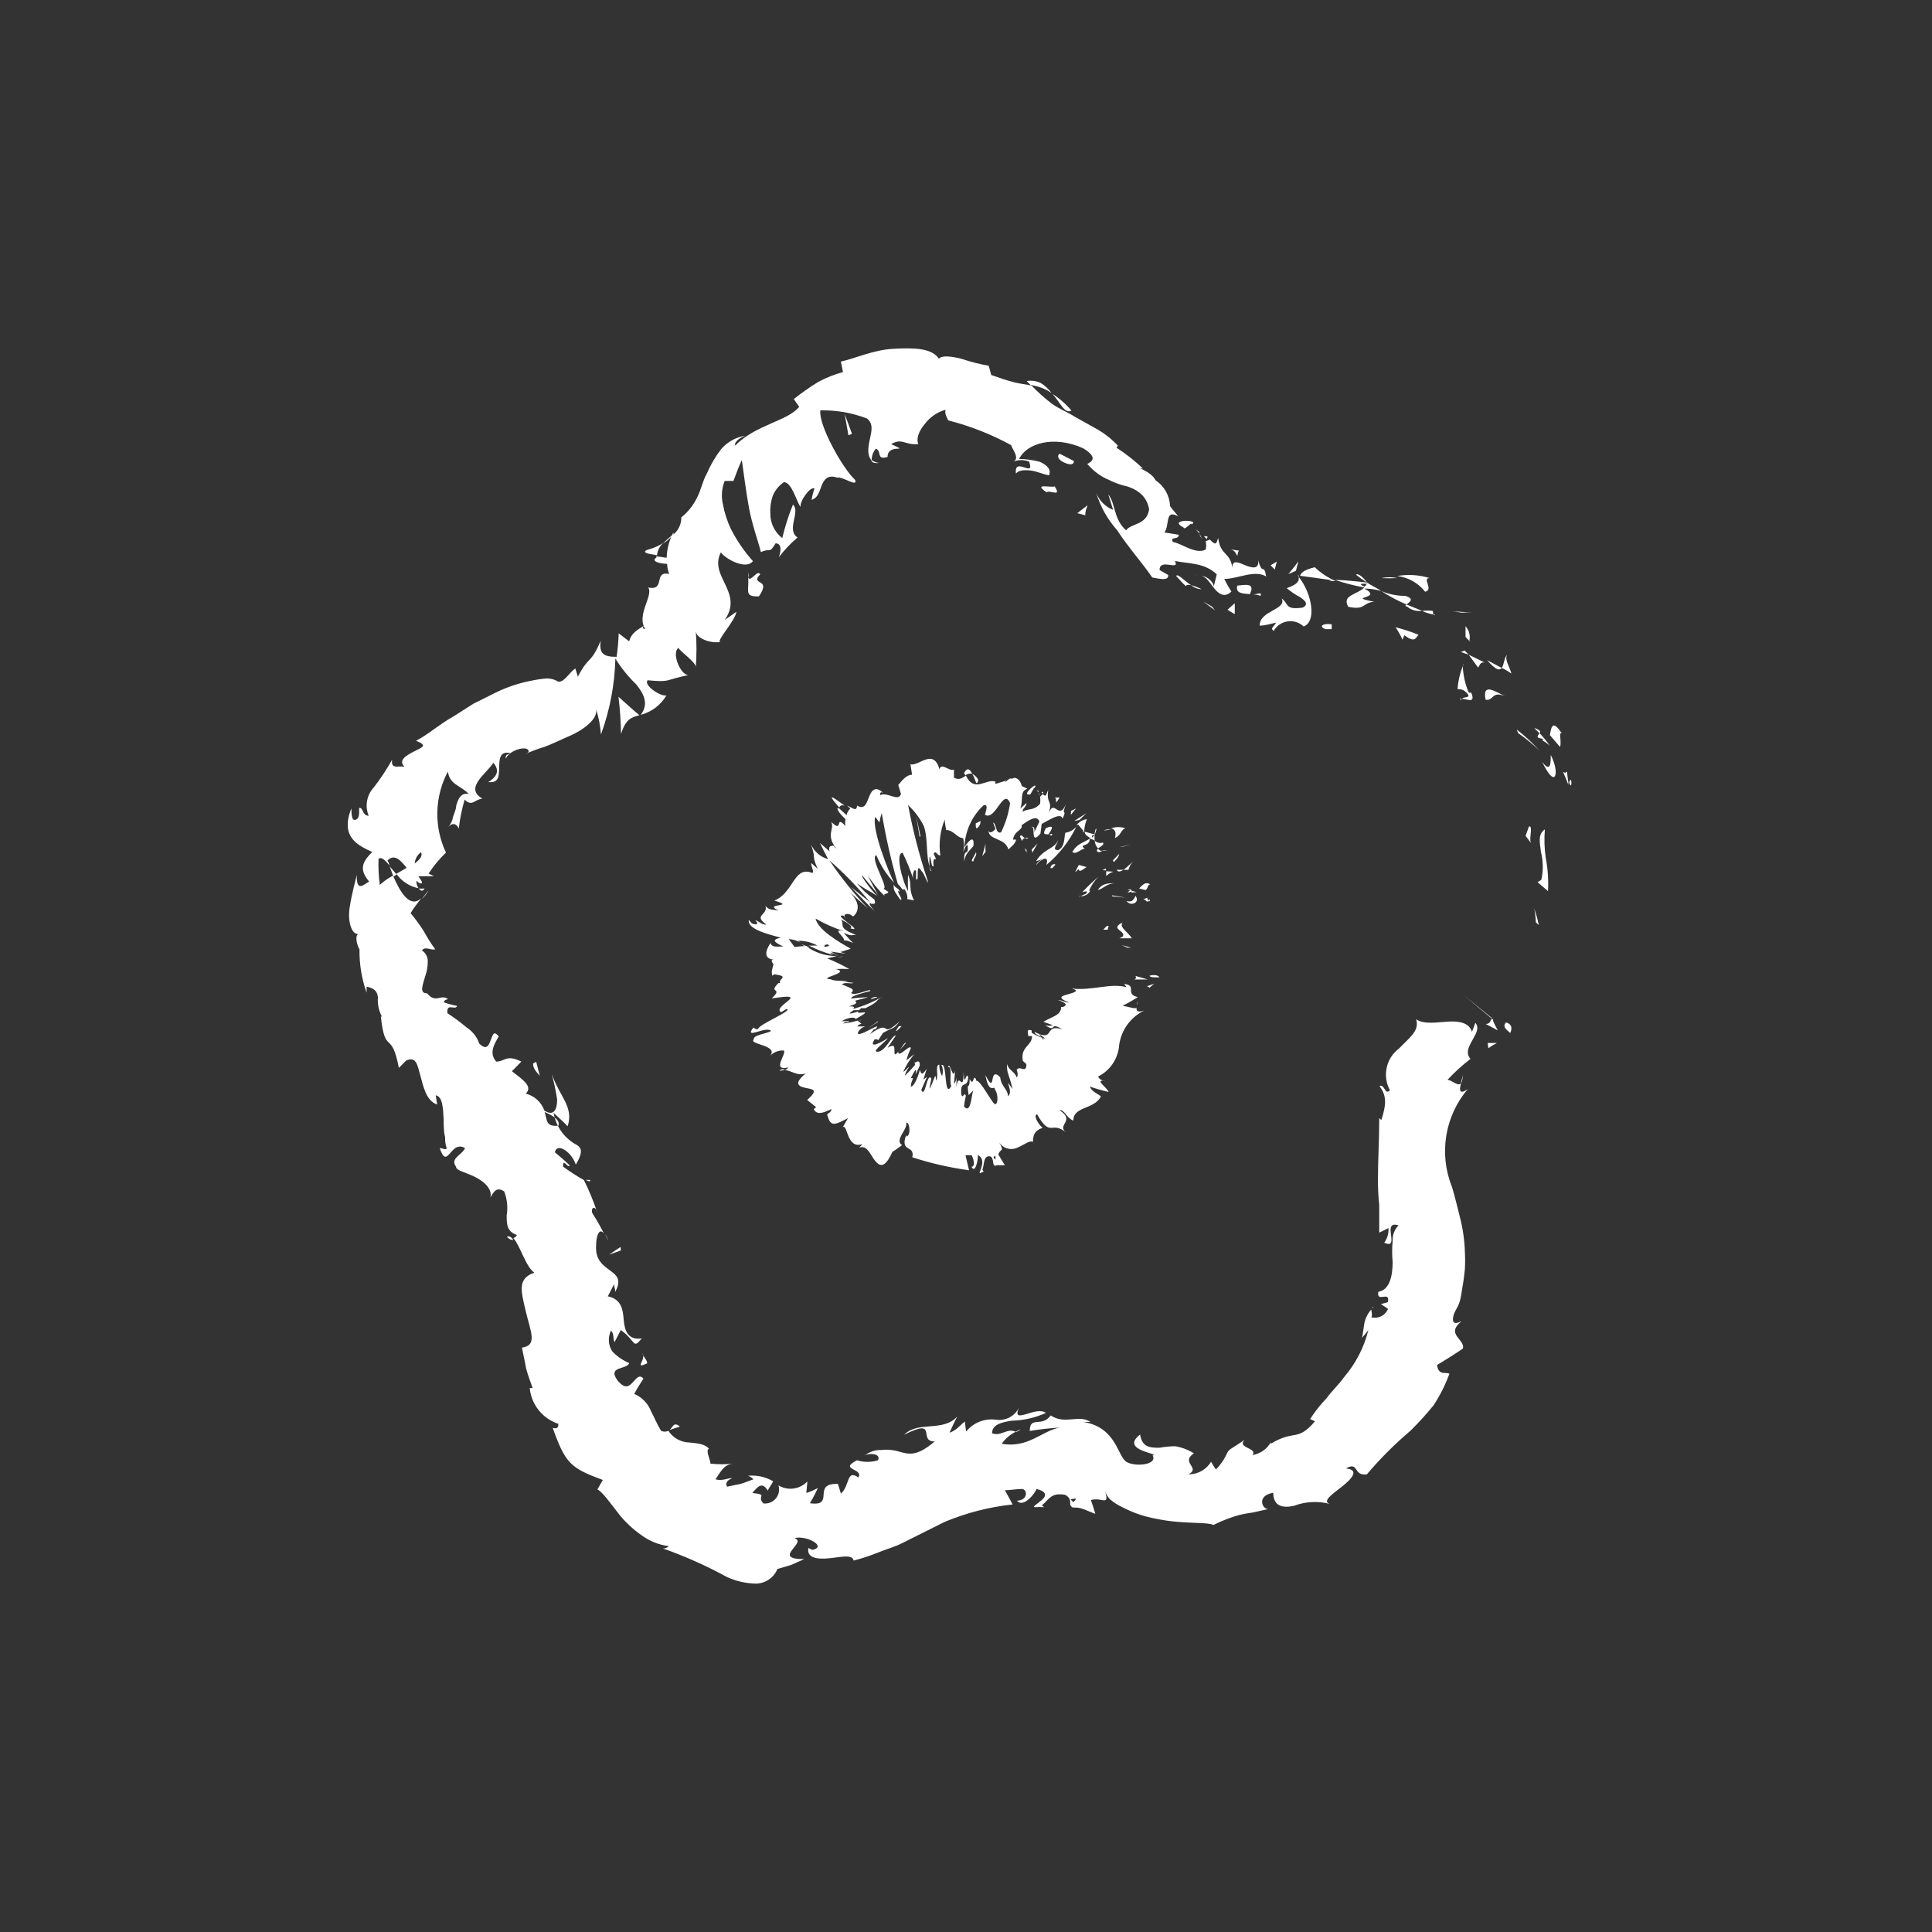 <svg width="100" height="100" viewBox="0 0 100 100" fill="none" xmlns="http://www.w3.org/2000/svg">
<rect x="0" y="0" width="100" height="100" fill="#333333" stroke="none"/>
<g clip-path="url(#clip0_391_1706)">
<path d="M77.936 52.942C77.709 53.192 78.131 53.387 78.164 53.474C78.424 52.942 77.828 52.888 77.936 52.942Z" fill="white"/>
<path d="M79.496 47.74L79.648 47.881C79.589 47.59 79.509 47.304 79.41 47.025C79.459 47.26 79.488 47.5 79.496 47.74Z" fill="white"/>
<path d="M79.963 42.928C79.584 43.188 79.703 43.6 79.757 44.088C79.878 44.564 79.886 45.061 79.779 45.54L79.584 45.66L80.125 46.126C80.154 45.545 80.115 44.963 80.006 44.391C79.936 43.907 79.921 43.416 79.963 42.928Z" fill="white"/>
<path d="M81.111 39.937C80.862 40.197 80.721 39.406 81.176 40.62V40.479C81.144 40.3 81.122 40.119 81.111 39.937Z" fill="white"/>
<path d="M81.22 40.479C81.371 41.032 81.382 40.056 81.22 40.479V40.479Z" fill="white"/>
<path d="M80.223 38.051L80.743 38.658C80.851 38.441 80.645 37.791 80.851 37.975C80.407 37.303 80.299 37.509 80.223 38.051Z" fill="white"/>
<path d="M79.41 37.682L79.681 37.953C79.778 37.866 79.692 37.769 79.41 37.682Z" fill="white"/>
<path d="M80.212 38.593C80.053 38.362 79.875 38.144 79.681 37.942C79.616 38.094 79.41 38.192 79.919 38.246C79.681 38.289 79.941 38.343 80.212 38.593Z" fill="white"/>
<path d="M80.266 39.069C80.266 39.514 80.266 40.012 79.821 39.438C80.125 40.045 80.331 40.283 80.45 40.207C80.569 40.132 80.569 39.676 80.266 39.069Z" fill="white"/>
<path d="M79.139 42.776L78.965 43.264L79.258 43.654C79.106 43.459 79.377 42.722 79.139 42.776Z" fill="white"/>
<path d="M78.012 33.911C77.86 33.986 77.86 34.388 77.73 34.572C77.905 34.654 78.072 34.752 78.228 34.864C78.163 34.561 77.849 34.106 78.012 33.911Z" fill="white"/>
<path d="M77.73 34.572L76.971 34.171C77.437 34.702 77.611 34.713 77.73 34.572Z" fill="white"/>
<path d="M78.586 37.953C78.972 38.218 79.335 38.516 79.67 38.842C79.314 38.445 78.922 38.083 78.499 37.758L78.586 37.953Z" fill="white"/>
<path d="M75.638 31.71H76.245C75.898 31.71 75.562 31.645 75.161 31.645C75.367 31.656 75.497 31.689 75.638 31.71Z" fill="white"/>
<path d="M73.763 30.627C74.229 30.529 73.579 29.9 74.002 29.922C73.458 29.754 72.882 29.716 72.322 29.814C72.891 29.883 73.409 30.176 73.763 30.627Z" fill="white"/>
<path d="M71.498 29.922C71.772 29.936 72.047 29.936 72.322 29.922C72.05 29.863 71.769 29.863 71.498 29.922Z" fill="white"/>
<path d="M76.05 33.174C76.083 33.041 76.082 32.902 76.048 32.77C76.014 32.637 75.947 32.515 75.855 32.415V32.968L76.05 33.174Z" fill="white"/>
<path d="M76.115 33.173H76.05C76.05 33.173 76.05 33.238 76.115 33.173Z" fill="white"/>
<path d="M77.914 36.046C77.437 35.818 76.7 35.287 76.895 36.219C77.329 36.284 77.21 35.731 77.914 36.046Z" fill="white"/>
<path d="M76.018 33.889L76.505 34.55C76.592 34.463 76.614 34.225 76.863 34.3L76.018 33.889Z" fill="white"/>
<path d="M75.616 33.748L76.017 33.889L75.811 33.672L75.616 33.748Z" fill="white"/>
<path d="M72.734 30.843C72.309 30.843 71.889 30.759 71.498 30.594C71.91 30.863 72.346 31.095 72.799 31.288C72.918 31.18 73.275 31.006 72.734 30.843Z" fill="white"/>
<path d="M74.284 31.819H74.197C74.197 31.819 74.251 31.884 74.284 31.819Z" fill="white"/>
<path d="M67.173 29.781L67.228 29.868V29.792L67.173 29.781Z" fill="white"/>
<path d="M72.831 31.396C72.936 31.486 73.059 31.552 73.192 31.589C73.325 31.626 73.464 31.634 73.6 31.613L72.799 31.288C72.734 31.342 72.712 31.374 72.831 31.396Z" fill="white"/>
<path d="M70.186 29.748C70.366 29.893 70.554 30.027 70.75 30.15C70.609 29.922 70.284 29.64 70.186 29.748Z" fill="white"/>
<path d="M74.164 31.624C74.153 31.537 74.164 31.483 74.164 31.624V31.624Z" fill="white"/>
<path d="M74.164 31.624C73.977 31.597 73.787 31.597 73.601 31.624C73.792 31.707 73.992 31.768 74.197 31.808C74.174 31.749 74.163 31.687 74.164 31.624Z" fill="white"/>
<path d="M65.927 32.653C66.002 32.522 66.106 32.41 66.231 32.325C66.355 32.241 66.498 32.185 66.647 32.163C66.796 32.141 66.948 32.154 67.092 32.199C67.236 32.244 67.367 32.322 67.477 32.425C68.16 32.176 67.91 30.724 67.228 29.868C67.228 30.052 67.228 30.225 66.599 30.442C66.805 30.618 67.031 30.771 67.271 30.897C67.575 31.092 67.748 31.288 67.423 31.45C66.491 31.58 66.718 31.255 66.339 30.973C66.632 31.558 65.179 31.602 65.201 32.382C65.483 32.382 65.754 32.295 66.035 32.23C66.035 32.361 65.689 32.512 65.927 32.653Z" fill="white"/>
<path d="M68.788 30.074H69.135C68.733 29.904 68.366 29.661 68.051 29.358C67.455 29.51 67.336 29.662 67.293 29.803L68.951 30.03L68.788 30.074Z" fill="white"/>
<path d="M70.62 30.41C70.23 30.789 69.439 30.8 69.785 31.407C70.685 31.602 70.511 31.19 71.129 31.147C69.59 30.854 71.66 31.017 70.62 30.464C70.917 30.464 71.213 30.508 71.498 30.594C71.249 30.421 70.988 30.312 70.75 30.15C70.75 30.226 70.815 30.269 70.75 30.215C70.719 30.274 70.674 30.326 70.62 30.366C70.197 30.16 70.62 30.226 70.75 30.215V30.15C70.186 30.095 69.666 30.02 69.103 30.02C69.599 30.184 70.106 30.314 70.62 30.41Z" fill="white"/>
<path d="M75.638 36.262C75.628 36.23 75.628 36.197 75.638 36.165C75.595 36.132 75.541 36.143 75.638 36.262Z" fill="white"/>
<path d="M75.443 35.667C75.562 35.667 75.757 35.667 75.952 35.905C76.147 36.144 75.779 36.046 75.671 36.165C75.898 36.165 76.407 36.458 76.147 35.851H76.028C75.768 35.331 75.649 34.355 75.757 34.377C75.582 34.786 75.475 35.222 75.443 35.667Z" fill="white"/>
<path d="M73.427 32.859C73.04 32.699 72.642 32.568 72.235 32.469C72.373 32.671 72.493 32.885 72.593 33.109L72.69 32.881C73.275 33.315 73.275 32.979 73.427 32.859Z" fill="white"/>
<path d="M67.076 29.543L67.206 29.055C67.043 29.272 66.87 29.5 66.686 29.716L67.076 29.543Z" fill="white"/>
<path d="M65.981 29.478L66.089 29.066L65.764 29.261L65.981 29.478Z" fill="white"/>
<path d="M31.31 63.857L31.494 64.236C31.45 64.102 31.388 63.974 31.31 63.857Z" fill="white"/>
<path d="M30.54 61.071H30.312C30.475 61.158 30.573 61.18 30.54 61.071Z" fill="white"/>
<path d="M34.333 28.101C34.089 28.257 33.822 28.374 33.542 28.448C33.358 28.513 33.303 28.578 33.542 28.654L34.008 28.741C34.029 28.493 34.146 28.264 34.333 28.101Z" fill="white"/>
<path d="M20.363 45.366L20.537 45.269L20.168 44.846L20.363 45.366Z" fill="white"/>
<path d="M22.195 46.071L21.826 46.537C21.974 46.404 22.099 46.246 22.195 46.071Z" fill="white"/>
<path d="M34.659 74.012L35.19 73.839C34.865 73.568 34.843 73.86 34.659 74.012Z" fill="white"/>
<path d="M55.457 21.251C55.178 20.917 54.849 20.628 54.481 20.395C54.904 20.872 55.11 21.446 55.457 21.251Z" fill="white"/>
<path d="M26.237 64.019C26.367 64.149 26.465 64.193 26.573 64.171C26.454 64.019 26.335 63.954 26.237 64.019Z" fill="white"/>
<path d="M53.138 19.723C53.203 19.799 53.279 19.854 53.344 19.929C53.732 19.982 54.102 20.123 54.428 20.341C54.275 20.133 54.084 19.956 53.864 19.821C53.637 19.716 53.384 19.683 53.138 19.723Z" fill="white"/>
<path d="M71.01 67.704L71.107 67.639C71.107 67.639 71.01 67.65 71.01 67.704Z" fill="white"/>
<path d="M75.725 55.63C75.693 55.781 75.654 55.929 75.606 56.075C75.671 56.01 75.692 55.934 75.725 55.63Z" fill="white"/>
<path d="M62.036 29.748C61.95 29.769 61.873 29.819 61.819 29.889C61.875 29.821 61.951 29.772 62.036 29.748Z" fill="white"/>
<path d="M49.127 21.717C49.16 21.793 49.182 21.815 49.127 21.717V21.717Z" fill="white"/>
<path d="M62.22 27.906C62.183 27.802 62.132 27.704 62.068 27.613C62.106 27.717 62.157 27.816 62.22 27.906Z" fill="white"/>
<path d="M62.318 27.754L62.459 27.906C62.524 27.754 62.535 27.754 62.318 27.754Z" fill="white"/>
<path d="M61.808 27.343C61.913 27.413 62.002 27.506 62.068 27.614V27.527L61.808 27.343Z" fill="white"/>
<path d="M52.552 74.11H52.628C52.964 73.925 52.812 73.969 52.552 74.11Z" fill="white"/>
<path d="M32.144 37.997C32.382 37.227 32.664 37.13 33.097 37.021C32.729 36.718 32.382 36.392 32.014 36.067C32.09 36.708 32.133 37.352 32.144 37.997Z" fill="white"/>
<path d="M31.808 69.471L32.133 68.843C32.935 69.417 32.74 69.861 33.217 69.276C32.512 69.384 32.328 68.875 32.285 68.333C32.242 67.791 32.176 67.249 31.461 67.097L31.786 66.469C31.786 66.653 31.851 66.686 31.84 66.87C32.545 65.613 30.757 65.96 30.854 64.475C30.854 63.944 31.028 63.521 31.266 63.857C31.079 63.485 30.873 63.123 30.648 62.773C30.583 62.426 30.854 62.437 30.919 62.773C30.728 62.194 30.497 61.629 30.226 61.082C29.922 60.92 29.358 60.551 29.142 60.378C29.142 59.89 29.38 60.508 29.489 60.324C29.25 60.085 28.979 59.858 28.719 59.641C28.838 59.11 29.597 59.641 29.803 60.28C30.258 59.522 30.052 59.359 29.738 59.196C29.453 59.024 29.21 58.793 29.023 58.518C28.836 58.243 28.71 57.931 28.654 57.603C28.892 57.831 29.153 58.048 29.38 58.297C29.705 57.289 28.99 56.801 28.556 55.587C28.677 56.022 28.771 56.464 28.838 56.91C28.838 57.43 28.665 57.798 28.177 57.484C28.102 57.269 27.974 57.077 27.805 56.923C27.637 56.77 27.433 56.661 27.212 56.606C27.592 56.238 27.082 55.902 26.497 55.446L26.985 54.948C26.194 54.558 26.14 54.948 25.684 54.948C25.294 54.504 25.587 54.037 25.814 53.647C25.554 53.322 25.511 53.55 25.402 53.831C25.294 54.113 25.186 54.384 24.806 54.016C24.692 53.677 24.466 53.387 24.167 53.192C23.846 52.923 23.509 52.673 23.159 52.444C23.094 51.87 23.582 52.325 23.658 52.065C23.425 52.021 23.197 51.96 22.975 51.881C22.975 51.772 23.105 51.729 23.192 51.718C22.834 51.425 22.552 51.967 22.108 51.415C21.696 51.415 21.869 51.014 22.01 50.526C22.093 50.296 22.137 50.055 22.14 49.81C22.151 49.69 22.129 49.568 22.075 49.459C22.022 49.35 21.939 49.258 21.837 49.193C22.01 48.965 22.27 49.193 22.53 49.139C22.309 48.839 22.11 48.524 21.934 48.196C21.726 47.871 21.498 47.56 21.252 47.264C21.414 46.992 21.62 46.743 21.804 46.494C21.219 47.025 20.72 46.201 20.341 45.324C20.095 45.453 19.865 45.614 19.658 45.8C19.599 45.355 19.577 44.905 19.593 44.456C19.745 44.326 19.94 44.532 20.168 44.803C20.14 44.71 20.104 44.619 20.059 44.532C20.428 44.175 20.742 44.532 21.046 44.922L20.515 45.226C20.786 45.614 21.198 45.883 21.663 45.974C21.584 45.86 21.546 45.722 21.555 45.584C21.652 45.681 21.739 45.746 21.815 45.724C21.891 45.703 21.815 45.573 21.652 45.356H22.465L22.184 45.215C22.441 44.821 22.743 44.457 23.083 44.131C22.773 43.472 22.62 42.751 22.637 42.023C22.654 41.294 22.84 40.581 23.181 39.937C23.289 40.63 23.799 40.62 24.265 41.096C23.853 41.021 23.723 41.335 23.614 41.693C23.614 41.877 23.517 42.072 23.452 42.267C23.421 42.468 23.334 42.655 23.202 42.809C23.484 42.484 23.701 42.744 23.744 42.896C23.804 42.386 23.905 41.882 24.048 41.389C24.449 41.769 24.535 41.389 24.969 41.335C24.004 40.793 25.197 40.034 25.533 39.482C25.782 39.763 25.869 40.121 25.273 40.479C25.814 40.544 25.825 40.186 25.836 39.763C25.847 39.341 25.836 38.842 26.421 38.983C26.259 39.07 26.14 39.059 26.183 39.265C26.378 38.777 27.451 38.539 27.353 38.94L27.202 39.026C27.518 38.881 27.844 38.758 28.177 38.658C28.567 38.517 28.86 38.365 29.326 38.159C30.291 37.769 30.952 37.173 30.854 36.707C30.989 37.133 31.073 37.573 31.104 38.019C31.567 36.757 31.82 35.428 31.851 34.084C32.154 34.576 32.519 35.028 32.935 35.428C33.325 35.916 33.596 36.436 33.163 37C33.441 36.928 33.702 36.802 33.93 36.629C34.159 36.456 34.351 36.24 34.496 35.992C34.214 36.078 33.293 35.471 33.52 35.211C34.778 35.32 34.301 35.211 35.688 34.929C35.298 35.07 34.723 33.846 35.114 33.531C35.19 33.716 36.067 34.301 36.013 34.55C36.062 33.915 36.062 33.278 36.013 32.643C36.013 33.054 36.804 33.315 37.292 33.228C37.021 33.228 38.051 32.144 38.116 31.667L37.509 32.09C38.517 30.659 36.663 29.825 37.314 28.589C37.465 28.86 38.582 29.543 38.972 29.044C38.523 28.543 38.141 27.985 37.834 27.386C37.642 26.983 37.503 26.557 37.422 26.118C37.322 25.711 37.353 25.282 37.509 24.893H37.964C38.105 24.525 38.235 24.145 38.398 23.809C38.484 24.406 38.603 25.392 38.766 26.281C38.929 27.169 39.265 28.08 39.384 28.578C39.872 28.34 39.817 28.687 40.143 28.123C40.533 28.123 40.381 28.687 40.305 28.849C40.593 28.473 40.92 28.128 41.281 27.82C40.674 27.419 41.454 26.486 41.042 26.118C40.815 26.682 40.631 27.261 40.489 27.852C40.297 27.703 40.142 27.513 40.035 27.295C39.928 27.077 39.872 26.838 39.872 26.595C39.852 26.287 39.893 25.977 39.991 25.684C40.106 25.388 40.311 25.134 40.576 24.958C40.999 24.958 41.248 26.042 41.443 26.237C41.367 25.966 41.942 25.153 42.158 25.284C42.091 25.474 42.041 25.67 42.007 25.869C42.321 25.782 42.397 25.479 42.516 25.164C42.635 24.85 42.82 24.547 43.329 24.72C43.6 24.644 44.413 25.251 44.261 24.839C43.6 24.232 42.354 21.978 42.462 21.241C43.287 21.223 44.108 21.367 44.879 21.663C45.226 21.945 45.106 22.335 45.02 22.747C44.933 23.159 44.868 23.571 45.117 23.831C45.112 23.609 45.189 23.393 45.334 23.224C45.659 23.333 45.334 23.842 45.941 23.647C45.941 22.91 47.198 23.484 46.125 22.986C46.721 22.65 46.808 23.051 47.534 22.986C47.415 22.758 47.534 22.335 47.859 21.956C48.127 21.593 48.508 21.329 48.943 21.208C48.878 21.392 49.019 21.642 49.084 21.761C50.217 22.049 51.31 22.479 52.336 23.04C52.39 23.246 52.812 23.734 52.444 23.896C52.708 23.788 53.004 23.788 53.268 23.896C53.582 24.785 52.477 23.582 52.585 24.514C52.715 24.341 52.986 24.319 53.322 24.351C53.658 24.384 53.994 24.557 54.297 24.601C54.427 24.286 54.178 24.07 53.831 23.907C53.478 23.811 53.114 23.76 52.748 23.755C53.138 22.942 54.547 22.52 56.064 23.203C57.148 23.864 56.064 24.005 56.313 24.048C56.607 24.393 56.978 24.665 57.397 24.839C57.666 24.976 57.949 25.082 58.242 25.153C58.516 25.214 58.772 25.337 58.99 25.511C59.123 25.615 59.233 25.744 59.316 25.89C59.397 26.039 59.452 26.2 59.478 26.367C59.348 27.202 58.546 27.072 58.286 27.451C57.614 26.844 57.766 26.107 57.365 25.587L57.614 26.389C57.413 26.311 57.232 26.191 57.081 26.038C56.929 25.885 56.812 25.701 56.736 25.5C56.952 26.218 57.322 26.88 57.82 27.44C58.383 28.307 59.153 29.174 59.641 29.89C59.987 29.955 60.508 30.085 60.464 29.76C60.323 29.673 60.161 29.597 60.02 29.5C60.02 28.86 61.104 29.586 60.811 29.034C61.516 29.185 62.328 29.109 62.979 29.727L62.816 30.399C62.881 30.204 62.491 29.792 62.188 29.825C62.415 29.825 62.599 30.139 62.838 30.442C63.076 30.746 63.391 30.963 63.737 30.616C63.6 30.408 63.477 30.19 63.369 29.966C64.063 29.966 64.919 29.478 65.537 29.836C65.407 29.109 65.352 29.836 65.125 29.001C65.179 29.51 64.767 29.391 64.409 29.239C64.052 29.088 63.705 28.936 63.803 29.543C63.727 28.524 63.174 28.817 63.055 27.852C62.957 28.036 63.001 28.329 62.621 27.928L62.404 28.015C62.441 28.157 62.441 28.306 62.404 28.448C61.873 28.719 61.126 28.101 60.714 28.058C60.529 27.733 60.995 27.982 61.017 27.679L60.269 27.559C60.562 27.18 60.269 26.335 60.985 26.725C60.855 26.552 60.692 26.389 60.562 26.194C60.551 25.928 60.478 25.669 60.348 25.437C60.218 25.206 60.035 25.008 59.814 24.861C59.576 24.362 58.589 24.124 59.164 24.254C58.739 23.851 58.278 23.489 57.787 23.17L57.863 23.073C57.566 22.749 57.223 22.472 56.844 22.249L55.663 21.588C55.284 21.349 54.85 21.176 54.471 20.916C54.084 20.623 53.722 20.301 53.387 19.951C53.094 19.897 52.791 19.864 52.455 19.778C52.119 19.691 51.761 19.572 51.306 19.409L51.176 18.932C50.69 18.846 50.212 18.723 49.745 18.564C49.236 18.445 48.77 18.38 48.596 18.564C48.217 18 47.263 18 46.234 18.054C45.204 18.108 44.196 18.575 43.524 18.715L43.633 19.257C43.188 19.379 42.76 19.55 42.354 19.767C41.914 20.038 41.49 20.334 41.086 20.655L41.367 21.057C40.76 21.804 39.135 21.967 38.051 23.062C37.997 22.856 38.322 22.639 38.593 22.552C38.105 22.622 37.66 22.864 37.336 23.235C37.035 23.625 36.784 24.051 36.588 24.503C36.36 24.915 36.273 25.403 36.067 25.782C35.875 26.168 35.602 26.509 35.265 26.779C35.267 26.949 35.231 27.116 35.16 27.27C35.089 27.424 34.984 27.56 34.853 27.668C34.863 27.632 34.863 27.595 34.853 27.559L34.778 27.711C34.637 27.841 34.463 27.971 34.312 28.134C34.472 28.04 34.618 27.923 34.745 27.787C34.598 28.13 34.517 28.498 34.507 28.871L33.976 28.795C33.976 28.795 33.976 28.795 33.976 28.86C33.683 29.044 34.106 29.174 34.528 29.185C34.536 29.363 34.573 29.539 34.637 29.706C33.791 29.543 34.474 30.594 33.553 30.41C33.835 30.843 32.903 31.841 33.412 32.578C33.315 32.502 33.206 32.578 33.325 32.393C32.989 32.599 32.664 32.784 32.567 33.195L32.025 32.784C32.009 33.19 31.973 33.595 31.916 33.998C31.255 33.998 30.995 33.846 31.093 33.163C30.551 34.431 30.497 33.889 29.911 35.027L29.781 34.604C29.478 34.767 29.109 35.504 28.784 35.222C28.638 35.155 28.479 35.118 28.318 35.114C28.063 35.133 27.81 35.169 27.559 35.222C26.874 35.348 26.209 35.57 25.587 35.883L24.503 36.425L23.484 37.075C22.769 37.466 22.194 37.997 21.533 38.344C22.184 38.593 21.826 38.69 21.447 38.886C21.067 39.081 20.579 39.341 20.937 39.688C20.601 39.623 20.222 39.839 20.298 39.319C20.017 39.823 19.698 40.305 19.344 40.761C19.165 40.954 19.046 41.195 18.999 41.454C18.953 41.713 18.983 41.98 19.084 42.224C18.737 42.224 18.802 41.758 18.585 41.823C18.585 41.964 18.639 42.354 18.412 42.43C18.184 42.505 18.206 42.137 18.184 41.844C17.599 43.318 18.509 43.752 19.268 44.099C18.704 44.651 18.607 45.031 19.105 45.627C18.802 45.811 18.444 46.18 18.466 45.291C18.412 45.529 18.206 46.266 18.098 46.971C17.989 47.675 18.184 48.347 18.531 48.347C18.336 48.499 18.531 49.03 18.607 49.139C18.596 49.902 18.721 50.662 18.975 51.382V51.068C19.431 51.165 19.528 51.349 19.561 51.62C19.532 51.966 19.603 52.312 19.767 52.618H19.712C19.94 54.677 20.254 53.246 20.645 55.273L21.024 54.894C21.533 54.666 21.598 55.089 21.75 55.642C21.902 56.194 22.043 56.975 22.628 57.17L22.552 56.693C22.899 56.758 22.931 57.3 22.964 57.928C22.964 58.243 22.964 58.579 23.04 58.871C23.031 59.059 23.057 59.246 23.116 59.424C23.116 59.554 22.899 59.424 22.758 59.424C23.17 60.627 23.3 58.98 24.069 59.424C23.918 59.792 23.278 59.944 23.603 60.389C23.603 60.584 24.069 60.67 24.546 60.898C25.023 61.126 25.5 61.527 25.381 61.982C25.543 61.711 25.695 61.397 26.096 61.668C26.25 62.06 26.296 62.487 26.226 62.903C26.226 63.358 26.226 63.748 26.757 63.922C26.72 63.998 26.653 64.056 26.573 64.085C26.931 64.486 27.212 65.569 27.657 65.873C26.79 66.176 26.952 66.772 27.212 67.867C27.473 68.962 27.83 69.634 27.017 69.753L27.234 70.837C27.321 71.173 27.451 71.509 27.57 71.845H27.418C27.459 72.265 27.621 72.664 27.884 72.993C28.148 73.322 28.502 73.567 28.903 73.698C28.903 74.023 28.697 73.904 28.611 73.915C29.272 75.768 29.543 75.985 31.201 76.603L30.919 77.101C31.158 77.177 31.548 77.752 32.122 78.478C32.439 78.853 32.803 79.184 33.206 79.464C33.62 79.769 34.105 79.963 34.615 80.028C34.577 80.069 34.529 80.101 34.477 80.121C34.424 80.142 34.368 80.151 34.312 80.147C35.451 80.549 36.557 81.042 37.617 81.621C38.1 81.844 38.624 81.962 39.156 81.968C39.391 81.958 39.617 81.882 39.809 81.747C40.002 81.613 40.151 81.426 40.24 81.209L40.945 81.003L41.627 80.7C39.883 80.7 41.833 79.832 41.118 79.616C41.714 79.442 42.841 80.049 42.05 80.223L41.844 80.125C41.736 80.635 42.299 80.721 42.928 80.656C43.557 80.591 44.109 80.439 44.185 80.775C44.62 80.662 45.047 80.521 45.464 80.353C45.876 80.179 46.32 80.071 46.711 79.865L48.878 78.781C50.005 78.308 51.196 78.001 52.411 77.871C52.281 77.621 52.151 77.372 52.011 77.134C52.303 77.134 52.596 77.069 52.888 77.069C53.181 77.069 53.235 77.654 52.639 77.676C52.986 78.088 53.615 77.231 53.647 77.069C54.265 77.221 54.124 77.47 53.907 77.654C53.69 77.838 53.398 78.012 53.571 78.012C53.726 78.001 53.882 78.001 54.037 78.012L53.929 77.914C54.319 77.6 54.395 77.242 55.132 77.372C55.565 77.611 55.284 77.892 55.457 77.957C55.457 78.012 55.457 78.033 55.717 78.033C55.977 78.033 56.367 78.239 56.693 78.359C56.628 78.12 56.552 77.882 56.465 77.643C57.029 77.47 57.451 78.012 57.191 77.156C57.242 77.327 57.336 77.484 57.462 77.611C57.653 77.771 57.865 77.906 58.091 78.012C58.655 78.307 59.262 78.512 59.89 78.619C61.201 78.9 62.491 78.76 62.805 78.933C63.236 78.717 63.686 78.543 64.149 78.413C64.388 78.359 64.615 78.315 64.865 78.283L65.634 78.109C65.331 78.109 65.027 77.416 65.905 77.264C65.905 77.99 66.425 78.066 66.989 77.936C67.586 77.713 68.238 77.682 68.853 77.849C68.387 77.719 68.972 77.329 69.482 76.928C69.991 76.527 70.371 76.072 69.666 76.007C70.349 75.616 70.024 76.418 70.75 76.31C71.438 75.498 72.192 74.743 73.004 74.056C73.426 73.641 73.824 73.204 74.196 72.744C74.534 72.233 74.81 71.683 75.02 71.108C74.858 70.989 74.457 71.238 74.381 70.653C74.814 70.392 75.269 70.111 75.725 69.796C75.822 69.298 74.803 69.07 75.649 68.387C75.465 68.474 75.194 68.582 75.204 68.268C75.215 67.954 75.432 67.726 75.529 67.444C75.627 67.163 75.649 66.87 75.703 66.577C75.757 66.285 75.79 65.992 75.822 65.699C75.838 65.4 75.838 65.1 75.822 64.8C75.805 64.204 75.721 63.611 75.573 63.033L75.356 62.166C75.28 61.873 75.204 61.581 75.139 61.397C74.811 60.561 74.715 59.652 74.862 58.767C75.009 57.881 75.393 57.052 75.974 56.368C75.497 56.704 75.54 56.368 75.627 56.064C75.475 56.259 75.183 55.923 74.923 55.891C75.288 55.496 75.687 55.134 76.115 54.807C75.573 54.233 76.819 53.441 76.364 52.943L76.191 53.409C76.039 52.932 75.529 52.845 74.955 52.878C74.381 52.91 73.72 53.04 73.297 52.758C73.492 53.365 72.928 53.723 72.419 54.265C72.091 54.508 71.863 54.861 71.775 55.26C71.687 55.658 71.747 56.075 71.942 56.433C71.682 56.715 71.671 56.086 71.4 56.216C71.769 56.693 71.769 57.137 71.498 57.972L71.389 57.874C71.389 59.088 71.324 59.966 71.324 60.898C71.315 61.394 71.337 61.89 71.389 62.383V62.795V63.12V63.803L71.866 63.564C71.886 63.835 71.809 64.104 71.649 64.323C72.516 64.713 71.465 63.142 72.386 63.423C72.283 63.531 72.202 63.658 72.15 63.798C72.098 63.938 72.075 64.087 72.083 64.236C72.049 64.597 72.049 64.96 72.083 65.32C72.083 66.057 71.92 66.772 71.346 66.859C71.216 67.466 71.985 66.772 71.834 67.401L71.476 67.499L71.844 67.748C71.777 67.913 71.652 68.047 71.492 68.127C71.333 68.207 71.15 68.226 70.978 68.181C71.053 68.095 70.978 67.889 70.978 67.78C70.762 68.017 70.629 68.318 70.598 68.637C70.533 68.951 70.544 69.265 70.425 69.309C70.573 69.166 70.707 69.01 70.826 68.843C70.604 69.743 70.173 70.578 69.569 71.281C69.297 71.671 68.94 71.986 68.669 72.365C68.349 72.698 68.062 73.061 67.813 73.449L68.062 73.568C67.13 74.652 67.032 73.969 65.775 74.728V74.652C65.678 74.826 65.543 74.976 65.379 75.09C65.216 75.205 65.029 75.281 64.832 75.313C65.103 74.934 64.03 74.966 64.409 74.533C63.803 74.955 63.618 74.999 63.532 75.183C63.388 75.509 63.186 75.807 62.935 76.061C62.844 75.933 62.76 75.799 62.686 75.66C62.565 75.861 62.393 76.027 62.188 76.141C61.982 76.255 61.751 76.314 61.516 76.31C62.177 75.974 61.071 75.703 61.797 75.226C61.504 75.04 61.176 74.914 60.833 74.858C60.56 74.859 60.288 74.885 60.02 74.934C59.543 74.934 59.12 74.934 59.012 74.251C57.928 75.085 60.096 75.237 59.662 75.335C59.922 75.801 58.828 75.942 58.329 75.681C57.831 75.421 57.831 73.904 56.086 73.6C56.248 73.6 56.281 73.6 56.443 73.6C55.836 73.189 55.143 73.763 54.384 73.264C53.918 73.904 53.3 73.264 53.3 74.067C53.813 73.98 54.331 73.922 54.85 73.893C53.929 74.056 53.214 74.977 51.848 74.728C52.034 74.464 52.284 74.251 52.574 74.11C52.13 73.893 51.815 74.37 51.349 74.186C51.349 73.752 51.794 73.622 52.368 73.535C52.978 73.521 53.578 73.384 54.135 73.135C53.636 72.733 52.314 73.806 52.748 72.853C52.639 73.076 52.461 73.257 52.24 73.371C52.019 73.484 51.767 73.523 51.523 73.481C51.238 73.446 50.949 73.484 50.684 73.593C50.418 73.701 50.185 73.875 50.005 74.099L49.94 73.579C49.767 73.698 49.474 74.067 49.149 74.153C49.268 73.882 49.398 73.6 49.55 73.319C48.791 74.142 47.545 73.525 46.797 74.262C48.607 73.351 47.48 74.619 48.38 74.609C47.458 75.4 47.047 75.28 46.516 75.129C46.221 75.041 45.91 75.015 45.605 75.053C45.283 75.041 44.969 75.154 44.727 75.367C44.879 75.194 45.638 75.205 45.443 75.584C45.09 75.694 44.712 75.694 44.359 75.584C43.372 76.082 44.738 76.007 44.424 76.473C43.806 76.028 43.99 76.917 43.524 77.307L43.372 76.809C41.974 76.754 43.275 78.001 41.92 77.806C42.074 77.551 42.212 77.287 42.332 77.015C42.144 77.123 41.944 77.21 41.736 77.275L41.79 76.679C41.602 76.879 41.351 77.008 41.078 77.045C40.806 77.083 40.53 77.026 40.294 76.885C40.329 77 40.335 77.122 40.311 77.24C40.287 77.359 40.234 77.469 40.156 77.562C40.079 77.654 39.98 77.726 39.867 77.77C39.755 77.815 39.634 77.831 39.514 77.817C39.135 77.426 39.807 77.372 38.94 77.275C39.2 76.982 39.438 76.646 39.742 77.156C39.807 76.982 39.958 76.83 40.013 76.668C39.619 76.44 39.164 76.341 38.712 76.386C38.822 76.418 38.92 76.483 38.994 76.57C38.777 76.646 38.549 76.744 38.322 76.809L37.628 76.95C37.509 76.7 37.715 76.603 37.899 76.505C37.65 76.505 37.401 76.668 37.032 76.57C37.281 76.223 37.444 75.801 37.953 75.757C37.561 75.8 37.164 75.8 36.772 75.757C36.772 75.551 36.501 75.064 36.696 74.988C36.501 74.749 36.132 74.706 35.677 74.663C35.461 74.658 35.249 74.6 35.06 74.494C34.871 74.389 34.711 74.238 34.593 74.056C34.535 74.086 34.47 74.102 34.404 74.102C34.338 74.102 34.273 74.086 34.214 74.056C34.008 73.72 33.867 73.362 33.694 73.037C33.616 72.838 33.499 72.657 33.35 72.505C33.202 72.352 33.023 72.231 32.827 72.148C32.978 71.866 33.141 71.606 33.304 71.357C33.087 71.108 32.935 71.357 32.751 71.552C32.567 71.747 32.361 71.942 31.949 71.433C31.429 70.696 32.458 70.902 32.567 70.555C32.241 70.415 31.947 70.212 31.7 69.959C31.593 69.801 31.529 69.617 31.516 69.427C31.503 69.237 31.54 69.046 31.624 68.875C31.797 69.027 31.71 69.243 31.808 69.471ZM28.177 57.549C28.437 57.668 29.033 57.928 28.903 58.264C28.221 58.329 28.34 57.983 28.177 57.517V57.549ZM21.793 44.11C21.891 44.316 21.718 44.489 21.468 44.695C21.474 44.579 21.506 44.466 21.563 44.364C21.619 44.263 21.698 44.176 21.793 44.11ZM59.998 25.945C59.922 25.511 59.933 25.674 59.998 25.945V25.945ZM60.323 26.736C60.343 26.742 60.364 26.745 60.385 26.743C60.406 26.741 60.426 26.735 60.445 26.724C60.463 26.714 60.479 26.7 60.492 26.684C60.505 26.667 60.514 26.648 60.519 26.627C60.378 26.627 60.258 26.541 60.161 26.346C60.085 26.476 60.074 26.671 60.323 26.736ZM55.555 77.752L55.414 77.611C55.815 77.502 55.685 77.611 55.555 77.752Z" fill="white"/>
<path d="M21.978 45.984C21.881 46 21.782 46 21.685 45.984C21.761 46.104 21.869 46.179 21.978 45.984Z" fill="white"/>
<path d="M45.508 23.961C45.357 23.948 45.214 23.892 45.096 23.798C45.096 23.928 45.247 23.993 45.508 23.961Z" fill="white"/>
<path d="M64.204 28.513L63.705 28.437C63.933 28.502 63.965 28.643 64.041 28.773C64.084 28.654 64.063 28.459 64.204 28.513Z" fill="white"/>
<path d="M68.615 32.566C68.723 32.566 68.82 32.566 68.929 32.566V32.317C68.517 32.241 68.203 32.415 68.615 32.566Z" fill="white"/>
<path d="M64.041 30.312C63.933 30.735 64.344 30.724 64.767 30.757H64.691C64.973 30.172 64.518 30.258 64.041 30.312Z" fill="white"/>
<path d="M64.865 30.767C64.995 30.77 65.123 30.795 65.244 30.843C65.342 30.616 65.103 30.756 64.865 30.767Z" fill="white"/>
<path d="M61.256 27.299C61.31 27.494 61.711 26.952 61.668 27.147C62.177 26.887 60.389 26.855 61.256 27.299Z" fill="white"/>
<path d="M63.911 31.786V31.223L63.532 31.559C63.654 31.641 63.781 31.717 63.911 31.786Z" fill="white"/>
<path d="M60.877 29.814C61.039 29.987 61.202 30.182 61.386 30.345C61.386 30.258 61.538 30.258 61.657 30.291C61.278 30.052 60.952 29.662 60.877 29.814Z" fill="white"/>
<path d="M61.657 30.291C61.808 30.42 62 30.493 62.199 30.497C62.024 30.412 61.843 30.343 61.657 30.291Z" fill="white"/>
<path d="M62.892 31.591L62.73 31.396L62.274 31.136L62.892 31.591Z" fill="white"/>
<path d="M55.587 23.864L54.85 23.484C54.677 23.593 54.785 23.809 55.078 23.94C55.37 24.07 55.576 24.081 55.587 23.864Z" fill="white"/>
<path d="M56.173 26.671C56.173 26.443 56.227 26.356 56.292 26.15L55.761 26.562L56.173 26.671Z" fill="white"/>
<path d="M54.59 25.175C54.406 25.261 53.43 24.98 54.167 25.478C54.362 25.348 54.969 25.76 54.59 25.175Z" fill="white"/>
<path d="M43.914 22.53L44.099 22.454L43.719 21.425L43.914 22.53Z" fill="white"/>
<path d="M39.286 30.865C39.633 30.356 39.492 30.226 39.352 30.15C39.211 30.074 39.081 29.976 39.352 29.727C39.189 29.456 38.864 30.15 38.723 29.9C38.788 30.562 38.484 30.908 39.286 30.865Z" fill="white"/>
<path d="M38.755 29.922C38.765 29.828 38.765 29.734 38.755 29.64C38.736 29.733 38.736 29.829 38.755 29.922Z" fill="white"/>
<path d="M77.036 54.254C77.178 54.153 77.326 54.063 77.48 53.983H77.003L77.036 54.254Z" fill="white"/>
<path d="M76.895 52.997L77.524 53.333L77.361 53.018L77.285 52.856V52.78L75.735 51.49L77.209 52.682V52.737L77.144 52.845C77.127 52.895 77.093 52.938 77.047 52.966C77.002 52.994 76.948 53.005 76.895 52.997Z" fill="white"/>
<path d="M27.754 54.959L27.592 55.045C27.592 55.262 27.689 55.403 27.939 55.685L27.754 54.959Z" fill="white"/>
<path d="M32.133 64.724L32.123 64.54L31.526 64.941L32.133 64.724Z" fill="white"/>
<path d="M33.498 70.566C33.498 70.382 33.282 70.219 33.249 70.035C33.477 70.371 32.772 70.902 33.498 70.566Z" fill="white"/>
<path d="M59.511 50.515C59.511 50.612 59.922 50.58 60.009 50.591C59.901 50.374 59.391 50.515 59.511 50.515Z" fill="white"/>
<path d="M58.351 49.051H58.546L58.058 48.921L58.351 49.051Z" fill="white"/>
<path d="M58.102 47.751C57.386 48.098 58.34 48.174 58.102 48.488L57.939 48.564H58.579C58.405 48.249 57.917 48.011 58.102 47.751Z" fill="white"/>
<path d="M59.381 46.461C59.11 46.624 59.077 46.386 59.381 46.678C59.393 46.655 59.412 46.636 59.435 46.624C59.406 46.574 59.387 46.519 59.381 46.461Z" fill="white"/>
<path d="M59.413 46.624C59.489 46.765 59.619 46.429 59.413 46.624V46.624Z" fill="white"/>
<path d="M58.958 45.984L59.294 46.071C59.446 45.963 59.392 45.767 59.543 45.778C59.305 45.627 59.186 45.757 58.958 45.984Z" fill="white"/>
<path d="M58.362 46.05L58.514 46.104C58.579 46.05 58.589 46.017 58.362 46.05Z" fill="white"/>
<path d="M58.828 46.18L58.514 46.082C58.416 46.158 58.189 46.266 58.633 46.136C58.427 46.234 58.644 46.18 58.828 46.18Z" fill="white"/>
<path d="M58.774 46.374C58.676 46.548 58.622 46.721 58.308 46.635C58.535 46.949 59.034 46.7 58.774 46.374Z" fill="white"/>
<path d="M57.278 47.935L57.105 48.119H57.375C57.245 48.13 57.516 47.848 57.278 47.935Z" fill="white"/>
<path d="M58.665 44.608C58.513 44.684 58.329 44.901 58.156 45.02H58.405C58.459 44.933 58.459 44.749 58.665 44.608Z" fill="white"/>
<path d="M58.156 45.02H57.798C57.874 45.172 58.015 45.096 58.156 45.02Z" fill="white"/>
<path d="M57.581 46.397L58.264 46.462L57.549 46.342L57.581 46.397Z" fill="white"/>
<path d="M58.145 43.817L58.546 43.709L57.928 43.849L58.145 43.817Z" fill="white"/>
<path d="M57.711 43.372C58.026 43.253 58.026 42.917 58.253 42.874C58.015 42.788 57.754 42.788 57.516 42.874C57.711 42.928 57.787 43.069 57.711 43.372Z" fill="white"/>
<path d="M57.116 42.993C57.251 42.977 57.385 42.952 57.517 42.917C57.379 42.91 57.242 42.936 57.116 42.993Z" fill="white"/>
<path d="M57.657 44.619C57.722 44.543 57.917 44.37 57.928 44.196L57.603 44.532L57.657 44.619Z" fill="white"/>
<path d="M57.69 45.713C57.408 45.713 57.039 45.713 56.823 46.071C57.137 45.984 57.256 45.746 57.69 45.713Z" fill="white"/>
<path d="M57.256 45.096V45.345C57.359 45.241 57.486 45.163 57.625 45.117L57.256 45.096Z" fill="white"/>
<path d="M57.061 45.041L57.256 45.052L57.234 44.955L57.061 45.041Z" fill="white"/>
<path d="M57.083 43.611C57.01 43.633 56.933 43.636 56.858 43.619C56.784 43.602 56.716 43.565 56.66 43.513C56.672 43.662 56.733 43.803 56.834 43.914C56.953 43.828 57.191 43.708 57.083 43.611Z" fill="white"/>
<path d="M55.75 42.646V42.733L55.804 42.668L55.75 42.646Z" fill="white"/>
<path d="M56.779 44.012C56.779 44.142 56.909 44.109 57.05 44.066C56.968 44.042 56.893 43.998 56.834 43.936C56.834 43.936 56.747 44.012 56.779 44.012Z" fill="white"/>
<path d="M56.704 42.928C56.676 43.027 56.658 43.129 56.649 43.231C56.725 43.047 56.801 42.809 56.704 42.928Z" fill="white"/>
<path d="M57.354 44.012C57.408 43.914 57.441 43.882 57.354 44.012V44.012Z" fill="white"/>
<path d="M57.354 44.012C57.242 43.997 57.129 43.997 57.018 44.012C57.093 44.029 57.17 44.029 57.245 44.012C57.281 44.016 57.318 44.016 57.354 44.012Z" fill="white"/>
<path d="M53.636 44.771C53.896 44.435 54.33 44.25 54.157 44.771C54.814 44.226 55.347 43.546 55.717 42.776C55.575 42.955 55.369 43.072 55.143 43.102C55.067 43.329 55.143 43.828 54.774 44.001C54.428 44.001 54.699 43.752 54.774 43.492C54.536 43.979 54.037 43.904 53.626 44.575L53.951 44.478C53.831 44.532 53.658 44.651 53.636 44.771Z" fill="white"/>
<path d="M56.021 43.058H56.118C56.123 42.831 56.17 42.606 56.259 42.397C56.073 42.422 55.901 42.51 55.772 42.646L56.086 43.015L56.021 43.058Z" fill="white"/>
<path d="M56.443 43.383C56.053 43.644 55.761 43.654 55.501 44.099C55.706 44.25 55.901 43.958 56.151 43.925C55.782 43.687 56.433 43.839 56.4 43.416C56.494 43.424 56.584 43.458 56.66 43.513C56.649 43.405 56.649 43.296 56.66 43.188C56.66 43.253 56.66 43.275 56.66 43.242L56.519 43.351C56.519 43.177 56.584 43.242 56.66 43.242V43.188L56.14 43.047C56.151 43.199 56.248 43.264 56.443 43.383Z" fill="white"/>
<path d="M55.858 46.418L55.945 46.353C55.934 46.364 55.847 46.375 55.858 46.418Z" fill="white"/>
<path d="M56.021 46.179C56.086 46.179 56.259 46.082 56.259 46.179C56.259 46.277 56.075 46.299 55.945 46.385C56.045 46.39 56.144 46.366 56.23 46.316C56.317 46.266 56.387 46.192 56.432 46.104H56.367C56.482 45.83 56.652 45.583 56.866 45.377C56.566 45.625 56.283 45.893 56.021 46.179Z" fill="white"/>
<path d="M56.238 44.879L55.837 44.77L55.642 45.15L55.826 44.987C55.869 45.193 56.075 44.976 56.238 44.879Z" fill="white"/>
<path d="M55.869 42.44L56.227 42.093L55.598 42.494L55.869 42.44Z" fill="white"/>
<path d="M55.425 42.18L55.696 41.844L55.436 41.974L55.425 42.18Z" fill="white"/>
<path d="M44.619 52.769L44.424 52.845C44.493 52.833 44.56 52.807 44.619 52.769Z" fill="white"/>
<path d="M43.719 41.703C43.372 41.454 42.852 41.042 43.134 41.432L43.437 41.801C43.492 41.671 43.6 41.66 43.719 41.703Z" fill="white"/>
<path d="M41.746 49.041H41.898L41.476 48.867L41.746 49.041Z" fill="white"/>
<path d="M43.654 49.485L43.34 49.561C43.448 49.552 43.554 49.526 43.654 49.485Z" fill="white"/>
<path d="M46.581 54.341L46.895 53.983C46.819 53.94 46.711 54.157 46.581 54.341Z" fill="white"/>
<path d="M50.645 40.381C50.577 40.239 50.462 40.124 50.32 40.056C50.515 40.348 50.515 40.76 50.645 40.381Z" fill="white"/>
<path d="M40.338 55.414C40.44 55.426 40.543 55.403 40.63 55.349C40.58 55.337 40.528 55.337 40.477 55.348C40.426 55.359 40.379 55.382 40.338 55.414Z" fill="white"/>
<path d="M49.897 40.023L49.973 40.132C50.02 40.092 50.076 40.064 50.137 40.051C50.197 40.038 50.26 40.039 50.32 40.056C50.211 39.828 50.07 39.676 49.897 40.023Z" fill="white"/>
<path d="M58.838 51.837C58.85 51.898 58.85 51.96 58.838 52.021C58.838 52.021 58.893 51.934 58.838 51.837Z" fill="white"/>
<path d="M48.921 42.928C48.932 43.005 48.943 43.016 48.921 42.928V42.928Z" fill="white"/>
<path d="M53.82 41.205C53.812 41.139 53.79 41.077 53.755 41.02C53.769 41.084 53.791 41.146 53.82 41.205Z" fill="white"/>
<path d="M53.907 40.999L53.972 41.075C54.016 41.01 54.026 40.966 53.907 40.999Z" fill="white"/>
<path d="M53.626 40.901C53.654 40.912 53.68 40.927 53.703 40.948C53.725 40.968 53.743 40.993 53.756 41.021C53.749 40.992 53.749 40.962 53.756 40.934L53.626 40.901Z" fill="white"/>
<path d="M50.005 56.736C50.038 56.617 50.06 56.574 50.005 56.736V56.736Z" fill="white"/>
<path d="M45.15 46.797L45.139 46.775H45.128L45.15 46.797Z" fill="white"/>
<path d="M45.28 47.177C44.901 46.732 44.987 46.732 45.128 46.776L44.044 45.909C44.456 46.342 44.868 46.765 45.28 47.177Z" fill="white"/>
<path d="M45.464 53.831L45.703 53.463C46.32 53.116 46.19 53.333 46.57 52.867C45.486 53.831 46.212 52.672 45.031 53.528L45.226 53.279H45.302C45.789 52.758 44.359 53.788 44.402 53.452C44.439 53.373 44.493 53.302 44.561 53.246C44.628 53.19 44.707 53.149 44.792 53.127H44.38C44.38 53.062 44.608 52.954 44.608 53.008L44.391 52.824C44.148 52.9 43.897 52.951 43.643 52.975C43.806 52.824 43.806 52.975 43.968 52.856H43.568C43.893 52.65 44.283 52.628 44.283 52.748C45.562 52.032 43.882 52.748 44.575 52.184H44.792C45.551 51.816 45.237 51.837 45.692 51.577C45.206 51.86 44.684 52.079 44.142 52.227C44.239 52.151 44.261 52.087 43.947 52.087C44.456 51.924 44.315 51.891 44.261 51.794L44.933 51.62C44.639 51.624 44.346 51.646 44.055 51.685C44.055 51.545 44.597 51.414 45.041 51.295C45.128 51.111 44.218 51.599 44.055 51.393C44.304 51.187 43.979 51.133 43.568 50.949C43.795 50.808 43.99 50.949 44.185 50.873L43.622 50.808C43.622 50.808 43.806 50.808 43.893 50.808C43.676 50.732 43.199 50.808 43.004 50.688C42.234 50.634 44.088 50.363 43.264 50.157C43.495 50.144 43.727 50.144 43.958 50.157C43.59 49.95 43.21 49.765 42.82 49.605L43.307 49.485C42.734 49.489 42.175 49.307 41.714 48.965C41.518 48.971 41.323 48.989 41.129 49.019L40.825 48.607C41.043 48.621 41.254 48.684 41.443 48.792L41.302 48.694C41.654 48.688 42.002 48.774 42.31 48.943H41.866C42.272 49.154 42.701 49.318 43.145 49.431C43.077 49.402 43.018 49.358 42.971 49.301C43.061 49.34 43.156 49.366 43.253 49.377C43.329 49.377 43.177 49.377 43.015 49.258L43.784 49.366L43.492 49.279L44.034 49.106C43.329 48.705 42.343 48.12 42.213 47.545C42.674 47.81 43.16 48.028 43.665 48.196C42.971 48.022 43.849 48.586 43.665 48.694C43.763 48.629 44.055 48.759 44.164 48.813C43.99 48.651 43.828 48.467 43.665 48.282C44.164 48.499 44.066 48.369 44.315 48.391C43.286 48.011 43.763 47.87 43.524 47.589C43.86 47.751 44.175 47.957 44.023 48.055C44.825 48.282 42.939 47.253 43.708 47.404C43.708 47.404 43.633 47.404 43.784 47.545C43.557 47.296 43.914 47.209 44.153 47.437C44.391 47.264 44.63 46.787 43.947 46.147L44.922 47.014C44.19 46.244 43.523 45.414 42.928 44.532C43.715 45.215 44.44 45.966 45.096 46.776C45.226 46.776 45.356 46.841 45.258 46.559C44.924 46.321 44.621 46.04 44.359 45.724C45.106 46.234 44.792 45.974 45.443 46.396C45.28 46.31 44.51 45.313 44.63 45.313C44.738 45.464 45.432 46.245 45.497 46.396C45.287 46.045 45.095 45.683 44.922 45.313C45.17 45.711 45.468 46.076 45.811 46.396C45.648 46.223 45.995 46.299 45.974 46.158L45.724 45.995C46.039 45.995 44.998 44.402 45.356 44.261C45.576 44.789 45.888 45.273 46.277 45.692C45.995 45.128 45.106 42.907 45.302 42.278L45.518 42.571C45.547 42.405 45.586 42.242 45.638 42.083C45.847 43.322 46.126 44.549 46.472 45.757C46.689 45.952 46.689 46.115 46.808 46.017C47.003 46.299 46.971 46.505 46.949 46.537L47.307 46.602C46.992 45.941 47.231 45.833 47.003 45.28C46.987 45.562 46.987 45.844 47.003 46.126C46.656 45.497 46.342 44.131 46.721 44.142C46.929 44.571 47.11 45.013 47.263 45.464C47.209 45.226 47.339 44.933 47.415 45.085V45.497C47.621 45.714 47.339 44.489 47.719 45.117C47.794 45.117 48.109 45.985 48.011 45.562C47.587 44.289 47.251 42.989 47.003 41.671C47.336 41.981 47.611 42.348 47.816 42.755C48.044 43.383 47.914 44.316 48.12 44.846C48.099 44.67 48.099 44.492 48.12 44.316C48.217 44.478 48.196 44.933 48.325 44.825C48.239 44.088 48.629 44.825 48.325 44.196C48.445 43.969 48.499 44.305 48.672 44.272C48.581 43.645 48.66 43.005 48.9 42.419C48.908 42.601 48.934 42.783 48.976 42.961C49.355 42.961 49.529 43.373 49.854 43.383C49.912 43.618 49.912 43.864 49.854 44.099C49.908 43.98 49.984 43.741 50.081 43.73C50.168 44.391 49.865 43.806 49.908 44.586C49.962 44.164 50.2 44.034 50.385 43.784C50.45 43.123 50.071 43.611 49.919 43.86C49.946 43.038 50.297 42.259 50.894 41.693C51.273 41.53 50.894 42.3 51.003 42.18C51.523 42.484 51.946 40.75 52.282 41.573C52.206 42.097 52.049 42.605 51.815 43.08C51.523 43.199 51.577 42.603 51.404 42.581L51.523 42.907C51.393 43.069 51.198 43.167 51.165 42.982C51.165 43.513 52.021 43.34 52.195 43.969C52.336 43.817 52.542 43.698 52.596 43.459H52.433C52.509 42.971 52.953 42.982 52.878 42.711C53.192 42.505 53.669 42.126 53.799 42.527L53.506 43.134C53.604 42.961 53.506 42.69 53.376 42.831C53.636 42.636 53.289 43.817 53.853 43.145L53.918 42.646C54.265 42.473 54.904 42.018 55.002 42.375C55.262 41.758 54.904 42.375 55.164 41.638C54.796 42.527 54.525 41.205 54.254 42.213C54.525 41.335 54.146 41.693 54.254 40.891C54.157 41.086 54.146 41.302 53.972 41.096L53.831 41.248C53.853 41.367 53.853 41.488 53.831 41.606C53.495 41.996 53.17 41.823 52.953 42.018C52.878 41.866 53.105 41.812 53.138 41.562L52.813 41.844C52.986 41.389 52.748 40.966 53.181 40.825L52.888 40.685C52.813 40.37 52.585 40.164 52.368 40.316C52.249 40.175 51.848 40.739 52.086 40.403L51.523 40.576V40.457C51.035 40.284 50.439 41.064 49.995 40.143C49.821 40.262 49.648 40.403 49.377 40.251V39.828C49.171 39.969 48.705 39.427 48.629 39.828C48.315 38.69 47.545 39.688 47.123 39.557L47.209 40.099C46.949 40.099 46.732 40.338 46.494 40.63L46.635 41.096C46.505 41.53 45.909 40.956 45.551 41.161C45.551 40.977 45.627 40.977 45.735 41.064C45.302 40.63 45.106 40.923 44.977 41.259C44.846 41.595 44.749 41.931 44.359 41.693C44.359 41.909 44.25 41.898 44.12 41.834L43.849 41.693C43.898 41.749 43.952 41.8 44.012 41.844C43.916 41.94 43.848 42.06 43.817 42.191L43.438 41.844C43.21 41.758 43.438 42.105 43.763 42.397C43.737 42.515 43.737 42.637 43.763 42.755C43.188 42.126 43.665 43.177 43.026 42.538C43.21 42.928 42.711 43.199 43.297 43.936C43.21 43.849 43.145 43.828 43.188 43.774C43.026 43.774 42.852 43.773 42.939 44.066L42.44 43.633C42.57 43.904 42.711 44.185 42.863 44.467C42.67 44.416 42.492 44.322 42.34 44.192C42.188 44.063 42.067 43.901 41.985 43.719C42.267 44.576 41.985 44.196 42.321 44.966L41.996 44.673C41.931 44.792 42.267 45.302 41.942 45.15C41.075 44.89 41.053 46.234 40.078 46.613C41.291 46.971 39.406 46.732 40.316 47.133C40.023 47.068 39.818 47.133 39.622 46.895C39.763 47.383 38.95 47.35 39.677 47.86C39.373 47.86 39.276 47.654 39.091 47.643C39.145 47.697 39.308 47.849 39.091 47.838C38.874 47.827 38.864 47.719 38.755 47.61C38.69 48.066 39.579 48.315 40.414 48.532C39.969 48.629 40.002 48.748 40.544 48.987C40.251 48.987 39.947 49.063 39.883 48.803C39.818 48.922 39.341 49.594 40.034 49.67C39.861 49.67 39.98 49.854 40.034 49.897C39.98 50.19 39.915 50.212 39.969 50.504L40.078 50.428C40.912 50.547 40.262 50.656 40.381 50.883H40.294C39.72 51.447 40.576 51.078 39.947 51.675L40.544 51.599C41.627 51.501 39.958 52.141 40.435 52.39L40.706 52.227C41.096 52.282 39.33 52.997 39.243 53.246C39.167 53.311 39.081 53.246 38.994 53.181C38.484 53.853 39.666 53.073 39.915 53.365C39.579 53.539 38.994 53.55 39.005 53.821C38.777 54.059 40.359 54.113 39.839 54.666C39.931 54.567 40.044 54.489 40.17 54.439C40.295 54.388 40.43 54.366 40.565 54.373C40.75 54.525 39.893 55.457 40.804 55.251C40.757 55.31 40.698 55.358 40.63 55.392C40.934 55.392 41.281 55.728 41.714 55.555C41.01 56.118 41.389 56.248 41.714 56.313C42.039 56.379 42.408 56.389 41.779 56.931L42.245 57.311L42.115 57.408C42.299 57.766 42.69 57.56 43.036 57.408C43.036 57.549 42.874 57.625 42.809 57.679C42.982 58.297 43.123 58.286 43.893 57.874L43.622 58.34C43.871 58.156 43.828 59.5 44.63 59.218C44.585 59.288 44.531 59.35 44.467 59.402C44.89 59.251 45.041 59.76 45.28 60.063C45.518 60.367 45.789 60.519 46.19 59.619C46.353 59.522 46.526 59.392 46.689 59.272C46.277 59.001 46.992 58.47 46.906 58.113C47.079 58.037 47.177 58.785 46.906 58.828V58.73C46.559 59.695 47.372 59.229 47.22 59.901C48.177 60.212 49.16 60.437 50.157 60.573L49.973 59.792H50.287C50.396 59.955 50.493 60.389 50.287 60.389C50.482 60.811 50.645 59.955 50.612 59.782C51.122 60.031 50.612 60.725 50.721 60.725L50.916 60.638L50.851 60.551C50.959 60.194 50.905 59.879 51.176 59.847C51.447 59.814 51.382 60.302 51.458 60.313C51.534 60.324 51.458 60.389 51.577 60.313H52.011L51.675 59.76C51.761 59.413 52.043 59.684 51.675 59.056C51.719 59.146 51.782 59.227 51.858 59.292C51.935 59.358 52.024 59.407 52.12 59.438C52.216 59.468 52.318 59.479 52.418 59.469C52.518 59.459 52.616 59.429 52.704 59.381C53.04 59.24 53.311 59.001 53.463 59.11C53.463 58.611 53.68 58.481 53.972 58.373C53.831 58.308 53.43 57.722 53.68 57.679C54.406 58.947 54.406 57.95 55.208 58.644C54.633 58.221 55.706 58.026 54.839 57.462C55.078 57.408 55.197 57.863 55.555 58.004C55.555 57.245 56.639 57.441 56.985 56.747C56.834 56.617 56.541 56.53 56.4 56.238C56.72 56.349 57.045 56.443 57.376 56.519C57.376 56.357 56.552 55.804 57.224 55.967C57.072 55.967 56.844 55.815 56.844 55.717C57.152 55.563 57.414 55.331 57.604 55.043C57.794 54.756 57.906 54.424 57.928 54.081C57.983 53.7 58.13 53.34 58.356 53.029C58.583 52.719 58.883 52.47 59.229 52.303C58.839 52.433 58.817 52.303 58.828 52.162C58.73 52.238 58.362 52.087 58.102 52.065C58.362 51.924 58.633 51.783 58.893 51.61C58.188 51.447 58.893 51.014 58.188 50.927L58.308 51.1C57.505 50.862 56.498 51.295 55.468 51.165C55.923 51.285 55.576 51.382 55.262 51.469C54.948 51.555 54.698 51.631 55.327 51.891C55.11 51.891 55.002 51.772 54.763 51.761C55.197 51.913 55.262 52.022 55.024 52.119H54.926C54.926 52.563 54.438 52.618 54.005 52.889L54.492 53.062C54.362 53.106 54.222 53.106 54.092 53.062C54.753 53.495 54.254 52.834 54.991 53.279C53.994 52.964 54.644 53.962 53.56 53.42C53.484 53.539 54.092 53.691 54.005 53.821L53.766 53.495L54.102 53.756C53.994 53.756 53.625 53.604 53.398 53.452C53.398 53.452 53.398 53.365 53.398 53.333C53.019 53.203 53.311 53.658 53.192 53.626H53.419C53.419 54.146 52.802 54.167 52.943 54.915L53.127 55.078C53.127 55.631 52.758 55.078 52.617 55.403V55.349C52.704 55.587 52.682 55.739 52.617 55.761C52.542 55.479 52.184 55.381 52.119 55.056C52.119 55.631 52.195 55.468 52.411 56.368L52.173 56.042C52.271 56.4 52.346 56.574 52.173 56.747C52.173 56.368 51.815 56.248 51.772 55.761C51.133 55.11 51.588 56.79 51.003 55.642C51.198 56.725 51.501 56.118 51.49 56.379C51.707 56.682 51.642 57.213 51.49 57.148C51.339 57.083 50.732 55.869 50.515 55.934V55.847C50.352 55.587 50.407 56.281 50.19 55.847C50.19 56.519 50.016 55.847 50.136 56.682L50.374 56.444C50.276 56.682 50.255 57.701 49.897 57.267C49.916 57.081 49.949 56.896 49.995 56.714C49.886 56.476 49.864 56.91 49.756 56.66C49.691 55.815 50.071 56.422 50.114 55.75C49.995 55.403 49.93 56.411 49.875 55.479C49.875 56.671 49.615 55.37 49.507 56.27V55.761C49.507 55.837 49.442 56.086 49.377 56.075L49.442 55.403C49.323 55.977 49.182 54.926 49.062 55.219C49.323 55.219 49.117 55.847 49.236 56.227C48.835 56.899 49.052 54.872 48.705 55.143C48.759 55.078 48.857 55.457 48.759 55.696C48.661 55.513 48.612 55.307 48.618 55.099C48.369 55.175 48.618 55.631 48.445 55.934C48.445 55.295 48.282 56.162 48.109 56.346L48.206 55.826C47.979 55.446 47.892 56.91 47.686 56.411L47.979 55.739L47.794 55.88L47.968 55.316C47.719 55.696 47.686 55.587 47.61 55.381C47.523 55.739 47.296 56.27 47.144 56.238C47.144 55.912 47.372 55.782 47.144 55.793C47.307 55.501 47.48 55.132 47.393 55.609L47.61 55.154C47.61 54.785 47.426 55.002 47.361 54.991C47.296 54.98 47.361 54.991 47.361 55.121C47.195 55.319 47.018 55.508 46.83 55.685C46.874 55.519 46.952 55.365 47.057 55.23C46.992 55.23 46.852 55.457 46.754 55.468C46.901 55.139 47.095 54.832 47.328 54.558L46.916 54.883C46.969 54.669 47.045 54.462 47.144 54.265C47.144 53.983 46.472 54.818 46.494 54.438C46.45 54.501 46.39 54.549 46.32 54.579C46.234 54.384 46.45 53.929 45.941 54.233L46.375 53.593C46.147 53.593 45.844 54.406 45.443 54.438C45.041 54.471 45.844 53.929 45.952 53.734C45.627 53.951 44.922 54.33 45.269 53.799C45.443 53.766 45.388 53.831 45.464 53.831ZM44.175 52.292C44.294 52.292 44.63 52.238 44.348 52.379C43.773 52.553 44.012 52.412 44.175 52.292ZM42.831 48.878C42.982 48.954 42.895 48.987 42.679 49.008C42.646 48.943 42.679 48.9 42.831 48.878ZM52.52 40.88C52.401 40.652 52.433 40.761 52.52 40.88V40.88ZM52.769 41.216C52.798 41.191 52.821 41.161 52.838 41.128C52.854 41.094 52.864 41.058 52.867 41.021C52.791 41.14 52.715 41.118 52.65 41.021C52.617 41.183 52.682 41.292 52.769 41.216ZM51.523 60.031L51.425 59.912C51.534 59.727 51.534 59.868 51.523 60.031Z" fill="white"/>
<path d="M43.426 49.431H43.145C43.237 49.453 43.334 49.453 43.426 49.431Z" fill="white"/>
<path d="M46.516 54.406V54.417L46.581 54.341L46.516 54.406Z" fill="white"/>
<path d="M48.217 45.096C48.169 45.013 48.129 44.926 48.098 44.835C48.12 44.944 48.152 45.096 48.217 45.096Z" fill="white"/>
<path d="M54.85 41.28H54.568C54.688 41.28 54.655 41.443 54.666 41.541C54.774 41.421 54.85 41.248 54.85 41.28Z" fill="white"/>
<path d="M54.373 44.933C54.373 44.933 54.373 44.933 54.471 44.933L54.633 44.749C54.546 44.684 54.362 44.782 54.373 44.933Z" fill="white"/>
<path d="M54.135 42.863C53.918 43.242 54.135 43.166 54.265 43.188C54.623 42.69 54.384 42.765 54.135 42.863Z" fill="white"/>
<path d="M54.297 43.199C54.319 43.201 54.34 43.208 54.359 43.219C54.378 43.23 54.394 43.246 54.406 43.264C54.568 43.08 54.395 43.188 54.297 43.199Z" fill="white"/>
<path d="M53.3 41.118C53.3 41.248 53.571 40.62 53.539 40.804C53.842 40.327 52.791 41.205 53.3 41.118Z" fill="white"/>
<path d="M53.441 44.131L53.701 43.654L53.398 43.979L53.441 44.131Z" fill="white"/>
<path d="M52.791 43.297L52.899 43.524C52.912 43.492 52.931 43.463 52.955 43.439C52.979 43.415 53.008 43.396 53.04 43.383C52.932 43.307 52.856 43.156 52.791 43.297Z" fill="white"/>
<path d="M53.041 43.383C53.095 43.383 53.149 43.448 53.225 43.383C53.196 43.37 53.164 43.363 53.133 43.363C53.101 43.363 53.069 43.37 53.041 43.383Z" fill="white"/>
<path d="M53.127 44.131L53.138 44.001L53.041 43.903L53.127 44.131Z" fill="white"/>
<path d="M50.753 42.495L50.504 42.614C50.504 42.798 50.504 42.917 50.591 42.852C50.677 42.787 50.753 42.679 50.753 42.495Z" fill="white"/>
<path d="M51.014 44.088C50.999 43.947 50.999 43.806 51.014 43.665L50.84 44.315L51.014 44.088Z" fill="white"/>
<path d="M50.515 44.109C50.461 44.294 50.168 44.597 50.385 44.586C50.385 44.413 50.59 44.294 50.515 44.109Z" fill="white"/>
<path d="M47.599 43.308L47.643 43.286L47.415 42.213L47.599 43.308Z" fill="white"/>
<path d="M46.581 46.548C46.862 46.7 46.255 45.952 46.581 46.158C46.483 45.919 46.342 45.995 46.255 45.778C46.277 46.071 46.179 45.963 46.581 46.548Z" fill="white"/>
<path d="M46.179 45.778C46.179 45.778 46.179 45.681 46.179 45.616C46.171 45.669 46.171 45.724 46.179 45.778Z" fill="white"/>
<path d="M59.5 51.122L59.738 50.916L59.37 51.046L59.5 51.122Z" fill="white"/>
<path d="M58.698 50.699H59.413L58.774 50.515C58.774 50.515 58.86 50.666 58.698 50.699Z" fill="white"/>
<path d="M45.443 51.599H45.28C45.107 51.653 45.096 51.685 45.074 51.729L45.443 51.599Z" fill="white"/>
<path d="M45.443 52.889V52.856L44.922 53.235L45.443 52.889Z" fill="white"/>
<path d="M46.667 53.116H46.526C46.526 53.116 46.114 53.691 46.667 53.116Z" fill="white"/>
</g>
<defs>
<clipPath id="clip0_391_1706">
<rect width="63.339" height="64" fill="white" transform="translate(18 18)"/>
</clipPath>
</defs>
</svg>
